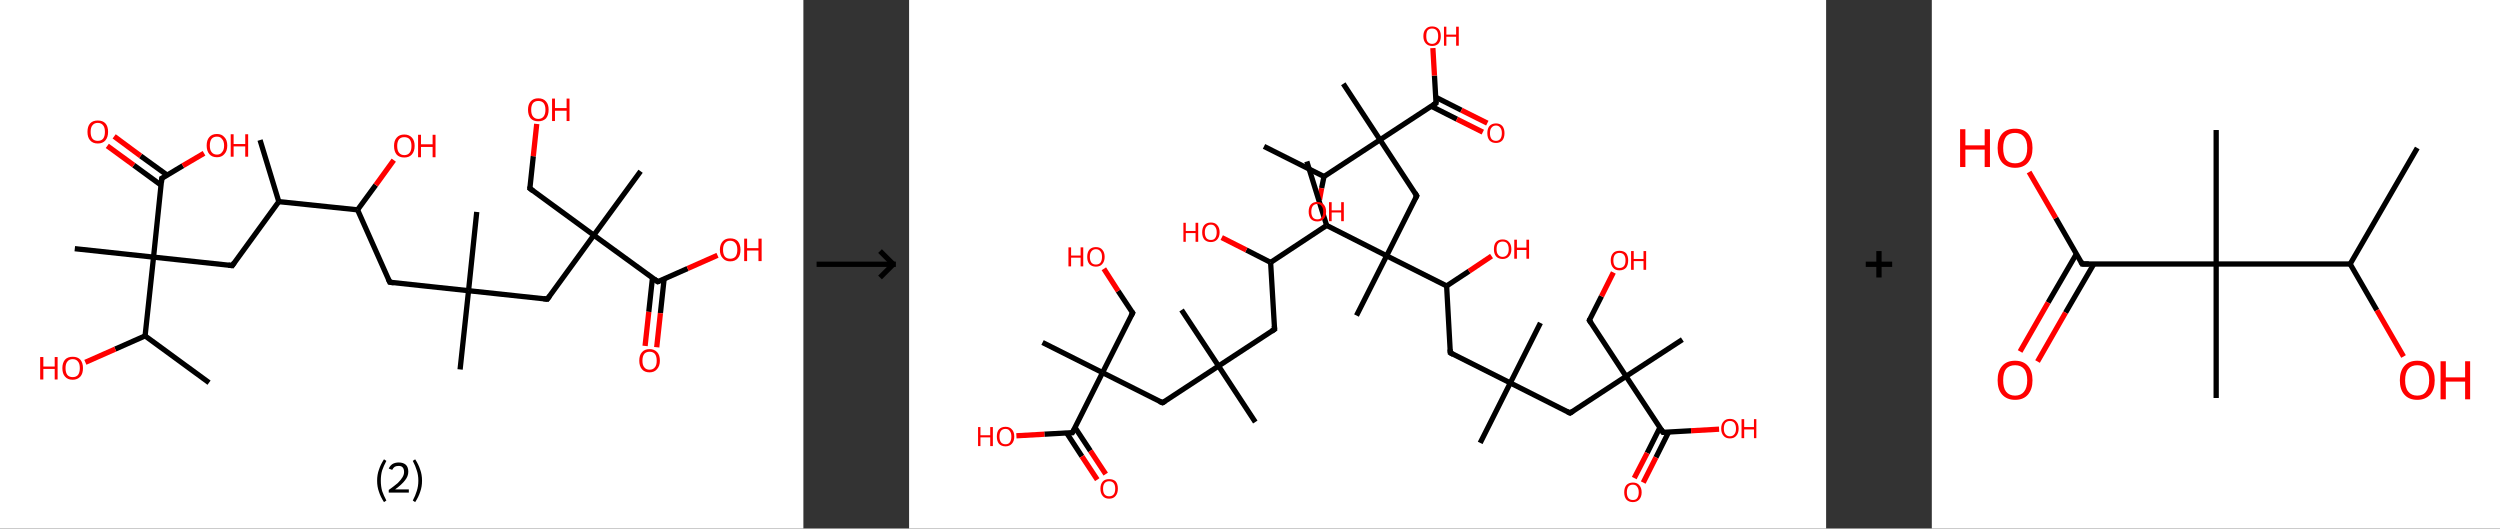 <?xml version='1.0' encoding='ASCII' standalone='yes'?>
<svg xmlns="http://www.w3.org/2000/svg" xmlns:xlink="http://www.w3.org/1999/xlink" version="1.1" width="946.0px" viewBox="0 0 946.0 200.0" height="200.0px">
  <rect x="0" y="0" width="946.0" height="200.0" fill="#333333" stroke="none"/>
  <g>
    <g transform="translate(0, 0) scale(1 1) "><!-- END OF HEADER -->
<rect style="opacity:1.0;fill:#FFFFFF;stroke:none" width="304.0" height="200.0" x="0.0" y="0.0"> </rect>
<path class="bond-0 atom-0 atom-1" d="M 98.4,53.0 L 105.5,76.3" style="fill:none;fill-rule:evenodd;stroke:#000000;stroke-width:2.0px;stroke-linecap:butt;stroke-linejoin:miter;stroke-opacity:1"/>
<path class="bond-1 atom-1 atom-2" d="M 105.5,76.3 L 87.9,100.5" style="fill:none;fill-rule:evenodd;stroke:#000000;stroke-width:2.0px;stroke-linecap:butt;stroke-linejoin:miter;stroke-opacity:1"/>
<path class="bond-2 atom-2 atom-3" d="M 87.9,100.5 L 58.1,97.3" style="fill:none;fill-rule:evenodd;stroke:#000000;stroke-width:2.0px;stroke-linecap:butt;stroke-linejoin:miter;stroke-opacity:1"/>
<path class="bond-3 atom-3 atom-4" d="M 58.1,97.3 L 28.3,94.1" style="fill:none;fill-rule:evenodd;stroke:#000000;stroke-width:2.0px;stroke-linecap:butt;stroke-linejoin:miter;stroke-opacity:1"/>
<path class="bond-4 atom-3 atom-5" d="M 58.1,97.3 L 61.2,67.5" style="fill:none;fill-rule:evenodd;stroke:#000000;stroke-width:2.0px;stroke-linecap:butt;stroke-linejoin:miter;stroke-opacity:1"/>
<path class="bond-5 atom-5 atom-6" d="M 63.3,66.3 L 53.2,59.0" style="fill:none;fill-rule:evenodd;stroke:#000000;stroke-width:2.0px;stroke-linecap:butt;stroke-linejoin:miter;stroke-opacity:1"/>
<path class="bond-5 atom-5 atom-6" d="M 53.2,59.0 L 43.2,51.6" style="fill:none;fill-rule:evenodd;stroke:#FF0000;stroke-width:2.0px;stroke-linecap:butt;stroke-linejoin:miter;stroke-opacity:1"/>
<path class="bond-5 atom-5 atom-6" d="M 61.0,70.1 L 50.6,62.5" style="fill:none;fill-rule:evenodd;stroke:#000000;stroke-width:2.0px;stroke-linecap:butt;stroke-linejoin:miter;stroke-opacity:1"/>
<path class="bond-5 atom-5 atom-6" d="M 50.6,62.5 L 40.6,55.2" style="fill:none;fill-rule:evenodd;stroke:#FF0000;stroke-width:2.0px;stroke-linecap:butt;stroke-linejoin:miter;stroke-opacity:1"/>
<path class="bond-6 atom-5 atom-7" d="M 61.2,67.5 L 69.2,62.7" style="fill:none;fill-rule:evenodd;stroke:#000000;stroke-width:2.0px;stroke-linecap:butt;stroke-linejoin:miter;stroke-opacity:1"/>
<path class="bond-6 atom-5 atom-7" d="M 69.2,62.7 L 77.2,58.0" style="fill:none;fill-rule:evenodd;stroke:#FF0000;stroke-width:2.0px;stroke-linecap:butt;stroke-linejoin:miter;stroke-opacity:1"/>
<path class="bond-7 atom-3 atom-8" d="M 58.1,97.3 L 54.9,127.1" style="fill:none;fill-rule:evenodd;stroke:#000000;stroke-width:2.0px;stroke-linecap:butt;stroke-linejoin:miter;stroke-opacity:1"/>
<path class="bond-8 atom-8 atom-9" d="M 54.9,127.1 L 79.1,144.8" style="fill:none;fill-rule:evenodd;stroke:#000000;stroke-width:2.0px;stroke-linecap:butt;stroke-linejoin:miter;stroke-opacity:1"/>
<path class="bond-9 atom-8 atom-10" d="M 54.9,127.1 L 43.6,132.1" style="fill:none;fill-rule:evenodd;stroke:#000000;stroke-width:2.0px;stroke-linecap:butt;stroke-linejoin:miter;stroke-opacity:1"/>
<path class="bond-9 atom-8 atom-10" d="M 43.6,132.1 L 32.3,137.1" style="fill:none;fill-rule:evenodd;stroke:#FF0000;stroke-width:2.0px;stroke-linecap:butt;stroke-linejoin:miter;stroke-opacity:1"/>
<path class="bond-10 atom-1 atom-11" d="M 105.5,76.3 L 135.3,79.4" style="fill:none;fill-rule:evenodd;stroke:#000000;stroke-width:2.0px;stroke-linecap:butt;stroke-linejoin:miter;stroke-opacity:1"/>
<path class="bond-11 atom-11 atom-12" d="M 135.3,79.4 L 142.2,70.0" style="fill:none;fill-rule:evenodd;stroke:#000000;stroke-width:2.0px;stroke-linecap:butt;stroke-linejoin:miter;stroke-opacity:1"/>
<path class="bond-11 atom-11 atom-12" d="M 142.2,70.0 L 149.0,60.6" style="fill:none;fill-rule:evenodd;stroke:#FF0000;stroke-width:2.0px;stroke-linecap:butt;stroke-linejoin:miter;stroke-opacity:1"/>
<path class="bond-12 atom-11 atom-13" d="M 135.3,79.4 L 147.5,106.8" style="fill:none;fill-rule:evenodd;stroke:#000000;stroke-width:2.0px;stroke-linecap:butt;stroke-linejoin:miter;stroke-opacity:1"/>
<path class="bond-13 atom-13 atom-14" d="M 147.5,106.8 L 177.3,110.0" style="fill:none;fill-rule:evenodd;stroke:#000000;stroke-width:2.0px;stroke-linecap:butt;stroke-linejoin:miter;stroke-opacity:1"/>
<path class="bond-14 atom-14 atom-15" d="M 177.3,110.0 L 174.1,139.8" style="fill:none;fill-rule:evenodd;stroke:#000000;stroke-width:2.0px;stroke-linecap:butt;stroke-linejoin:miter;stroke-opacity:1"/>
<path class="bond-15 atom-14 atom-16" d="M 177.3,110.0 L 180.4,80.2" style="fill:none;fill-rule:evenodd;stroke:#000000;stroke-width:2.0px;stroke-linecap:butt;stroke-linejoin:miter;stroke-opacity:1"/>
<path class="bond-16 atom-14 atom-17" d="M 177.3,110.0 L 207.1,113.2" style="fill:none;fill-rule:evenodd;stroke:#000000;stroke-width:2.0px;stroke-linecap:butt;stroke-linejoin:miter;stroke-opacity:1"/>
<path class="bond-17 atom-17 atom-18" d="M 207.1,113.2 L 224.7,89.0" style="fill:none;fill-rule:evenodd;stroke:#000000;stroke-width:2.0px;stroke-linecap:butt;stroke-linejoin:miter;stroke-opacity:1"/>
<path class="bond-18 atom-18 atom-19" d="M 224.7,89.0 L 242.4,64.8" style="fill:none;fill-rule:evenodd;stroke:#000000;stroke-width:2.0px;stroke-linecap:butt;stroke-linejoin:miter;stroke-opacity:1"/>
<path class="bond-19 atom-18 atom-20" d="M 224.7,89.0 L 200.5,71.3" style="fill:none;fill-rule:evenodd;stroke:#000000;stroke-width:2.0px;stroke-linecap:butt;stroke-linejoin:miter;stroke-opacity:1"/>
<path class="bond-20 atom-20 atom-21" d="M 200.5,71.3 L 201.8,59.1" style="fill:none;fill-rule:evenodd;stroke:#000000;stroke-width:2.0px;stroke-linecap:butt;stroke-linejoin:miter;stroke-opacity:1"/>
<path class="bond-20 atom-20 atom-21" d="M 201.8,59.1 L 203.1,46.9" style="fill:none;fill-rule:evenodd;stroke:#FF0000;stroke-width:2.0px;stroke-linecap:butt;stroke-linejoin:miter;stroke-opacity:1"/>
<path class="bond-21 atom-18 atom-22" d="M 224.7,89.0 L 248.9,106.6" style="fill:none;fill-rule:evenodd;stroke:#000000;stroke-width:2.0px;stroke-linecap:butt;stroke-linejoin:miter;stroke-opacity:1"/>
<path class="bond-22 atom-22 atom-23" d="M 246.9,105.1 L 245.5,118.0" style="fill:none;fill-rule:evenodd;stroke:#000000;stroke-width:2.0px;stroke-linecap:butt;stroke-linejoin:miter;stroke-opacity:1"/>
<path class="bond-22 atom-22 atom-23" d="M 245.5,118.0 L 244.1,130.9" style="fill:none;fill-rule:evenodd;stroke:#FF0000;stroke-width:2.0px;stroke-linecap:butt;stroke-linejoin:miter;stroke-opacity:1"/>
<path class="bond-22 atom-22 atom-23" d="M 251.3,105.6 L 249.9,118.5" style="fill:none;fill-rule:evenodd;stroke:#000000;stroke-width:2.0px;stroke-linecap:butt;stroke-linejoin:miter;stroke-opacity:1"/>
<path class="bond-22 atom-22 atom-23" d="M 249.9,118.5 L 248.5,131.4" style="fill:none;fill-rule:evenodd;stroke:#FF0000;stroke-width:2.0px;stroke-linecap:butt;stroke-linejoin:miter;stroke-opacity:1"/>
<path class="bond-23 atom-22 atom-24" d="M 248.9,106.6 L 260.2,101.6" style="fill:none;fill-rule:evenodd;stroke:#000000;stroke-width:2.0px;stroke-linecap:butt;stroke-linejoin:miter;stroke-opacity:1"/>
<path class="bond-23 atom-22 atom-24" d="M 260.2,101.6 L 271.5,96.6" style="fill:none;fill-rule:evenodd;stroke:#FF0000;stroke-width:2.0px;stroke-linecap:butt;stroke-linejoin:miter;stroke-opacity:1"/>
<path d="M 88.7,99.3 L 87.9,100.5 L 86.4,100.3" style="fill:none;stroke:#000000;stroke-width:2.0px;stroke-linecap:butt;stroke-linejoin:miter;stroke-opacity:1;"/>
<path d="M 61.1,69.0 L 61.2,67.5 L 61.6,67.3" style="fill:none;stroke:#000000;stroke-width:2.0px;stroke-linecap:butt;stroke-linejoin:miter;stroke-opacity:1;"/>
<path d="M 146.9,105.5 L 147.5,106.8 L 149.0,107.0" style="fill:none;stroke:#000000;stroke-width:2.0px;stroke-linecap:butt;stroke-linejoin:miter;stroke-opacity:1;"/>
<path d="M 205.6,113.0 L 207.1,113.2 L 208.0,112.0" style="fill:none;stroke:#000000;stroke-width:2.0px;stroke-linecap:butt;stroke-linejoin:miter;stroke-opacity:1;"/>
<path d="M 201.7,72.2 L 200.5,71.3 L 200.6,70.7" style="fill:none;stroke:#000000;stroke-width:2.0px;stroke-linecap:butt;stroke-linejoin:miter;stroke-opacity:1;"/>
<path d="M 247.7,105.7 L 248.9,106.6 L 249.5,106.4" style="fill:none;stroke:#000000;stroke-width:2.0px;stroke-linecap:butt;stroke-linejoin:miter;stroke-opacity:1;"/>
<path class="atom-6" d="M 33.1 49.9 Q 33.1 47.8, 34.1 46.7 Q 35.1 45.6, 37.0 45.6 Q 38.9 45.6, 39.9 46.7 Q 40.9 47.8, 40.9 49.9 Q 40.9 51.9, 39.9 53.1 Q 38.9 54.3, 37.0 54.3 Q 35.1 54.3, 34.1 53.1 Q 33.1 52.0, 33.1 49.9 M 37.0 53.3 Q 38.3 53.3, 39.0 52.5 Q 39.7 51.6, 39.7 49.9 Q 39.7 48.2, 39.0 47.4 Q 38.3 46.5, 37.0 46.5 Q 35.7 46.5, 35.0 47.4 Q 34.3 48.2, 34.3 49.9 Q 34.3 51.6, 35.0 52.5 Q 35.7 53.3, 37.0 53.3 " fill="#FF0000"/>
<path class="atom-7" d="M 78.2 55.1 Q 78.2 53.0, 79.2 51.9 Q 80.2 50.7, 82.1 50.7 Q 83.9 50.7, 84.9 51.9 Q 86.0 53.0, 86.0 55.1 Q 86.0 57.1, 84.9 58.3 Q 83.9 59.5, 82.1 59.5 Q 80.2 59.5, 79.2 58.3 Q 78.2 57.1, 78.2 55.1 M 82.1 58.5 Q 83.4 58.5, 84.0 57.6 Q 84.8 56.8, 84.8 55.1 Q 84.8 53.4, 84.0 52.6 Q 83.4 51.7, 82.1 51.7 Q 80.8 51.7, 80.1 52.5 Q 79.4 53.4, 79.4 55.1 Q 79.4 56.8, 80.1 57.6 Q 80.8 58.5, 82.1 58.5 " fill="#FF0000"/>
<path class="atom-7" d="M 87.3 50.8 L 88.4 50.8 L 88.4 54.5 L 92.8 54.5 L 92.8 50.8 L 93.9 50.8 L 93.9 59.3 L 92.8 59.3 L 92.8 55.4 L 88.4 55.4 L 88.4 59.3 L 87.3 59.3 L 87.3 50.8 " fill="#FF0000"/>
<path class="atom-10" d="M 15.2 135.1 L 16.4 135.1 L 16.4 138.7 L 20.7 138.7 L 20.7 135.1 L 21.8 135.1 L 21.8 143.6 L 20.7 143.6 L 20.7 139.6 L 16.4 139.6 L 16.4 143.6 L 15.2 143.6 L 15.2 135.1 " fill="#FF0000"/>
<path class="atom-10" d="M 23.6 139.3 Q 23.6 137.3, 24.6 136.1 Q 25.6 135.0, 27.5 135.0 Q 29.4 135.0, 30.4 136.1 Q 31.4 137.3, 31.4 139.3 Q 31.4 141.4, 30.4 142.5 Q 29.3 143.7, 27.5 143.7 Q 25.6 143.7, 24.6 142.5 Q 23.6 141.4, 23.6 139.3 M 27.5 142.7 Q 28.8 142.7, 29.5 141.9 Q 30.2 141.0, 30.2 139.3 Q 30.2 137.6, 29.5 136.8 Q 28.8 135.9, 27.5 135.9 Q 26.2 135.9, 25.5 136.8 Q 24.8 137.6, 24.8 139.3 Q 24.8 141.0, 25.5 141.9 Q 26.2 142.7, 27.5 142.7 " fill="#FF0000"/>
<path class="atom-12" d="M 149.1 55.2 Q 149.1 53.2, 150.1 52.1 Q 151.1 50.9, 153.0 50.9 Q 154.8 50.9, 155.9 52.1 Q 156.9 53.2, 156.9 55.2 Q 156.9 57.3, 155.8 58.5 Q 154.8 59.6, 153.0 59.6 Q 151.1 59.6, 150.1 58.5 Q 149.1 57.3, 149.1 55.2 M 153.0 58.7 Q 154.3 58.7, 155.0 57.8 Q 155.7 57.0, 155.7 55.2 Q 155.7 53.6, 155.0 52.7 Q 154.3 51.9, 153.0 51.9 Q 151.7 51.9, 151.0 52.7 Q 150.3 53.6, 150.3 55.2 Q 150.3 57.0, 151.0 57.8 Q 151.7 58.7, 153.0 58.7 " fill="#FF0000"/>
<path class="atom-12" d="M 158.2 51.0 L 159.3 51.0 L 159.3 54.6 L 163.7 54.6 L 163.7 51.0 L 164.8 51.0 L 164.8 59.5 L 163.7 59.5 L 163.7 55.6 L 159.3 55.6 L 159.3 59.5 L 158.2 59.5 L 158.2 51.0 " fill="#FF0000"/>
<path class="atom-21" d="M 199.8 41.5 Q 199.8 39.5, 200.8 38.4 Q 201.8 37.2, 203.7 37.2 Q 205.6 37.2, 206.6 38.4 Q 207.6 39.5, 207.6 41.5 Q 207.6 43.6, 206.6 44.8 Q 205.5 45.9, 203.7 45.9 Q 201.8 45.9, 200.8 44.8 Q 199.8 43.6, 199.8 41.5 M 203.7 45.0 Q 205.0 45.0, 205.7 44.1 Q 206.4 43.2, 206.4 41.5 Q 206.4 39.9, 205.7 39.0 Q 205.0 38.2, 203.7 38.2 Q 202.4 38.2, 201.7 39.0 Q 201.0 39.9, 201.0 41.5 Q 201.0 43.3, 201.7 44.1 Q 202.4 45.0, 203.7 45.0 " fill="#FF0000"/>
<path class="atom-21" d="M 208.9 37.3 L 210.0 37.3 L 210.0 40.9 L 214.4 40.9 L 214.4 37.3 L 215.5 37.3 L 215.5 45.8 L 214.4 45.8 L 214.4 41.9 L 210.0 41.9 L 210.0 45.8 L 208.9 45.8 L 208.9 37.3 " fill="#FF0000"/>
<path class="atom-23" d="M 241.9 136.5 Q 241.9 134.4, 242.9 133.3 Q 243.9 132.1, 245.8 132.1 Q 247.6 132.1, 248.7 133.3 Q 249.7 134.4, 249.7 136.5 Q 249.7 138.5, 248.6 139.7 Q 247.6 140.9, 245.8 140.9 Q 243.9 140.9, 242.9 139.7 Q 241.9 138.5, 241.9 136.5 M 245.8 139.9 Q 247.1 139.9, 247.8 139.0 Q 248.5 138.2, 248.5 136.5 Q 248.5 134.8, 247.8 133.9 Q 247.1 133.1, 245.8 133.1 Q 244.5 133.1, 243.8 133.9 Q 243.1 134.8, 243.1 136.5 Q 243.1 138.2, 243.8 139.0 Q 244.5 139.9, 245.8 139.9 " fill="#FF0000"/>
<path class="atom-24" d="M 272.4 94.5 Q 272.4 92.5, 273.5 91.3 Q 274.5 90.2, 276.3 90.2 Q 278.2 90.2, 279.2 91.3 Q 280.2 92.5, 280.2 94.5 Q 280.2 96.6, 279.2 97.7 Q 278.2 98.9, 276.3 98.9 Q 274.5 98.9, 273.5 97.7 Q 272.4 96.6, 272.4 94.5 M 276.3 97.9 Q 277.6 97.9, 278.3 97.1 Q 279.0 96.2, 279.0 94.5 Q 279.0 92.8, 278.3 92.0 Q 277.6 91.1, 276.3 91.1 Q 275.0 91.1, 274.3 92.0 Q 273.6 92.8, 273.6 94.5 Q 273.6 96.2, 274.3 97.1 Q 275.0 97.9, 276.3 97.9 " fill="#FF0000"/>
<path class="atom-24" d="M 281.6 90.3 L 282.7 90.3 L 282.7 93.9 L 287.0 93.9 L 287.0 90.3 L 288.2 90.3 L 288.2 98.8 L 287.0 98.8 L 287.0 94.8 L 282.7 94.8 L 282.7 98.8 L 281.6 98.8 L 281.6 90.3 " fill="#FF0000"/>
<path class="legend" d="M 142.7 181.9 Q 142.7 179.6, 143.4 177.7 Q 144.0 175.8, 145.3 173.8 L 146.2 174.4 Q 145.2 176.3, 144.6 178.0 Q 144.1 179.7, 144.1 181.9 Q 144.1 184.0, 144.6 185.8 Q 145.2 187.5, 146.2 189.4 L 145.3 190.0 Q 144.0 188.0, 143.4 186.1 Q 142.7 184.2, 142.7 181.9 " fill="#000000"/>
<path class="legend" d="M 147.1 177.3 Q 147.6 176.2, 148.5 175.6 Q 149.5 175.0, 150.9 175.0 Q 152.6 175.0, 153.6 175.9 Q 154.5 176.8, 154.5 178.5 Q 154.5 180.2, 153.3 181.7 Q 152.1 183.3, 149.5 185.2 L 154.7 185.2 L 154.7 186.4 L 147.1 186.4 L 147.1 185.4 Q 149.2 183.9, 150.5 182.8 Q 151.7 181.6, 152.3 180.6 Q 152.9 179.6, 152.9 178.6 Q 152.9 177.5, 152.4 176.9 Q 151.9 176.3, 150.9 176.3 Q 150.0 176.3, 149.4 176.6 Q 148.8 177.0, 148.4 177.8 L 147.1 177.3 " fill="#000000"/>
<path class="legend" d="M 159.7 181.9 Q 159.7 184.2, 159.0 186.1 Q 158.4 188.0, 157.1 190.0 L 156.2 189.4 Q 157.2 187.5, 157.7 185.8 Q 158.3 184.0, 158.3 181.9 Q 158.3 179.7, 157.7 178.0 Q 157.2 176.3, 156.2 174.4 L 157.1 173.8 Q 158.4 175.8, 159.0 177.7 Q 159.7 179.6, 159.7 181.9 " fill="#000000"/>
</g>
    <g transform="translate(304.0, 0) scale(1 1) "><line x1="5" y1="100" x2="35" y2="100" style="stroke:rgb(0,0,0);stroke-width:2"/>
  <line x1="34" y1="100" x2="29" y2="95" style="stroke:rgb(0,0,0);stroke-width:2"/>
  <line x1="34" y1="100" x2="29" y2="105" style="stroke:rgb(0,0,0);stroke-width:2"/>
</g>
    <g transform="translate(344.0, 0) scale(1 1) "><!-- END OF HEADER -->
<rect style="opacity:1.0;fill:#FFFFFF;stroke:none" width="347.0" height="200.0" x="0.0" y="0.0"> </rect>
<path class="bond-0 atom-0 atom-1" d="M 134.3,55.4 L 157.0,66.8" style="fill:none;fill-rule:evenodd;stroke:#000000;stroke-width:2.0px;stroke-linecap:butt;stroke-linejoin:miter;stroke-opacity:1"/>
<path class="bond-1 atom-1 atom-2" d="M 157.0,66.8 L 156.1,71.2" style="fill:none;fill-rule:evenodd;stroke:#000000;stroke-width:2.0px;stroke-linecap:butt;stroke-linejoin:miter;stroke-opacity:1"/>
<path class="bond-1 atom-1 atom-2" d="M 156.1,71.2 L 155.3,75.6" style="fill:none;fill-rule:evenodd;stroke:#FF0000;stroke-width:2.0px;stroke-linecap:butt;stroke-linejoin:miter;stroke-opacity:1"/>
<path class="bond-2 atom-1 atom-3" d="M 157.0,66.8 L 178.2,52.9" style="fill:none;fill-rule:evenodd;stroke:#000000;stroke-width:2.0px;stroke-linecap:butt;stroke-linejoin:miter;stroke-opacity:1"/>
<path class="bond-3 atom-3 atom-4" d="M 178.2,52.9 L 164.3,31.7" style="fill:none;fill-rule:evenodd;stroke:#000000;stroke-width:2.0px;stroke-linecap:butt;stroke-linejoin:miter;stroke-opacity:1"/>
<path class="bond-4 atom-3 atom-5" d="M 178.2,52.9 L 192.1,74.1" style="fill:none;fill-rule:evenodd;stroke:#000000;stroke-width:2.0px;stroke-linecap:butt;stroke-linejoin:miter;stroke-opacity:1"/>
<path class="bond-5 atom-5 atom-6" d="M 192.1,74.1 L 180.7,96.8" style="fill:none;fill-rule:evenodd;stroke:#000000;stroke-width:2.0px;stroke-linecap:butt;stroke-linejoin:miter;stroke-opacity:1"/>
<path class="bond-6 atom-6 atom-7" d="M 180.7,96.8 L 169.3,119.4" style="fill:none;fill-rule:evenodd;stroke:#000000;stroke-width:2.0px;stroke-linecap:butt;stroke-linejoin:miter;stroke-opacity:1"/>
<path class="bond-7 atom-6 atom-8" d="M 180.7,96.8 L 203.4,108.2" style="fill:none;fill-rule:evenodd;stroke:#000000;stroke-width:2.0px;stroke-linecap:butt;stroke-linejoin:miter;stroke-opacity:1"/>
<path class="bond-8 atom-8 atom-9" d="M 203.4,108.2 L 211.9,102.6" style="fill:none;fill-rule:evenodd;stroke:#000000;stroke-width:2.0px;stroke-linecap:butt;stroke-linejoin:miter;stroke-opacity:1"/>
<path class="bond-8 atom-8 atom-9" d="M 211.9,102.6 L 220.4,96.9" style="fill:none;fill-rule:evenodd;stroke:#FF0000;stroke-width:2.0px;stroke-linecap:butt;stroke-linejoin:miter;stroke-opacity:1"/>
<path class="bond-9 atom-8 atom-10" d="M 203.4,108.2 L 204.8,133.5" style="fill:none;fill-rule:evenodd;stroke:#000000;stroke-width:2.0px;stroke-linecap:butt;stroke-linejoin:miter;stroke-opacity:1"/>
<path class="bond-10 atom-10 atom-11" d="M 204.8,133.5 L 227.5,144.9" style="fill:none;fill-rule:evenodd;stroke:#000000;stroke-width:2.0px;stroke-linecap:butt;stroke-linejoin:miter;stroke-opacity:1"/>
<path class="bond-11 atom-11 atom-12" d="M 227.5,144.9 L 216.1,167.6" style="fill:none;fill-rule:evenodd;stroke:#000000;stroke-width:2.0px;stroke-linecap:butt;stroke-linejoin:miter;stroke-opacity:1"/>
<path class="bond-12 atom-11 atom-13" d="M 227.5,144.9 L 238.9,122.2" style="fill:none;fill-rule:evenodd;stroke:#000000;stroke-width:2.0px;stroke-linecap:butt;stroke-linejoin:miter;stroke-opacity:1"/>
<path class="bond-13 atom-11 atom-14" d="M 227.5,144.9 L 250.1,156.3" style="fill:none;fill-rule:evenodd;stroke:#000000;stroke-width:2.0px;stroke-linecap:butt;stroke-linejoin:miter;stroke-opacity:1"/>
<path class="bond-14 atom-14 atom-15" d="M 250.1,156.3 L 271.3,142.4" style="fill:none;fill-rule:evenodd;stroke:#000000;stroke-width:2.0px;stroke-linecap:butt;stroke-linejoin:miter;stroke-opacity:1"/>
<path class="bond-15 atom-15 atom-16" d="M 271.3,142.4 L 292.6,128.5" style="fill:none;fill-rule:evenodd;stroke:#000000;stroke-width:2.0px;stroke-linecap:butt;stroke-linejoin:miter;stroke-opacity:1"/>
<path class="bond-16 atom-15 atom-17" d="M 271.3,142.4 L 257.4,121.2" style="fill:none;fill-rule:evenodd;stroke:#000000;stroke-width:2.0px;stroke-linecap:butt;stroke-linejoin:miter;stroke-opacity:1"/>
<path class="bond-17 atom-17 atom-18" d="M 257.4,121.2 L 262.0,112.1" style="fill:none;fill-rule:evenodd;stroke:#000000;stroke-width:2.0px;stroke-linecap:butt;stroke-linejoin:miter;stroke-opacity:1"/>
<path class="bond-17 atom-17 atom-18" d="M 262.0,112.1 L 266.5,103.1" style="fill:none;fill-rule:evenodd;stroke:#FF0000;stroke-width:2.0px;stroke-linecap:butt;stroke-linejoin:miter;stroke-opacity:1"/>
<path class="bond-18 atom-15 atom-19" d="M 271.3,142.4 L 285.3,163.6" style="fill:none;fill-rule:evenodd;stroke:#000000;stroke-width:2.0px;stroke-linecap:butt;stroke-linejoin:miter;stroke-opacity:1"/>
<path class="bond-19 atom-19 atom-20" d="M 284.1,161.8 L 279.3,171.4" style="fill:none;fill-rule:evenodd;stroke:#000000;stroke-width:2.0px;stroke-linecap:butt;stroke-linejoin:miter;stroke-opacity:1"/>
<path class="bond-19 atom-19 atom-20" d="M 279.3,171.4 L 274.4,180.9" style="fill:none;fill-rule:evenodd;stroke:#FF0000;stroke-width:2.0px;stroke-linecap:butt;stroke-linejoin:miter;stroke-opacity:1"/>
<path class="bond-19 atom-19 atom-20" d="M 287.4,163.5 L 282.6,173.1" style="fill:none;fill-rule:evenodd;stroke:#000000;stroke-width:2.0px;stroke-linecap:butt;stroke-linejoin:miter;stroke-opacity:1"/>
<path class="bond-19 atom-19 atom-20" d="M 282.6,173.1 L 277.8,182.6" style="fill:none;fill-rule:evenodd;stroke:#FF0000;stroke-width:2.0px;stroke-linecap:butt;stroke-linejoin:miter;stroke-opacity:1"/>
<path class="bond-20 atom-19 atom-21" d="M 285.3,163.6 L 295.9,163.0" style="fill:none;fill-rule:evenodd;stroke:#000000;stroke-width:2.0px;stroke-linecap:butt;stroke-linejoin:miter;stroke-opacity:1"/>
<path class="bond-20 atom-19 atom-21" d="M 295.9,163.0 L 306.5,162.4" style="fill:none;fill-rule:evenodd;stroke:#FF0000;stroke-width:2.0px;stroke-linecap:butt;stroke-linejoin:miter;stroke-opacity:1"/>
<path class="bond-21 atom-6 atom-22" d="M 180.7,96.8 L 158.0,85.3" style="fill:none;fill-rule:evenodd;stroke:#000000;stroke-width:2.0px;stroke-linecap:butt;stroke-linejoin:miter;stroke-opacity:1"/>
<path class="bond-22 atom-22 atom-23" d="M 158.0,85.3 L 150.5,61.1" style="fill:none;fill-rule:evenodd;stroke:#000000;stroke-width:2.0px;stroke-linecap:butt;stroke-linejoin:miter;stroke-opacity:1"/>
<path class="bond-23 atom-22 atom-24" d="M 158.0,85.3 L 136.8,99.3" style="fill:none;fill-rule:evenodd;stroke:#000000;stroke-width:2.0px;stroke-linecap:butt;stroke-linejoin:miter;stroke-opacity:1"/>
<path class="bond-24 atom-24 atom-25" d="M 136.8,99.3 L 127.6,94.6" style="fill:none;fill-rule:evenodd;stroke:#000000;stroke-width:2.0px;stroke-linecap:butt;stroke-linejoin:miter;stroke-opacity:1"/>
<path class="bond-24 atom-24 atom-25" d="M 127.6,94.6 L 118.3,89.9" style="fill:none;fill-rule:evenodd;stroke:#FF0000;stroke-width:2.0px;stroke-linecap:butt;stroke-linejoin:miter;stroke-opacity:1"/>
<path class="bond-25 atom-24 atom-26" d="M 136.8,99.3 L 138.3,124.6" style="fill:none;fill-rule:evenodd;stroke:#000000;stroke-width:2.0px;stroke-linecap:butt;stroke-linejoin:miter;stroke-opacity:1"/>
<path class="bond-26 atom-26 atom-27" d="M 138.3,124.6 L 117.1,138.5" style="fill:none;fill-rule:evenodd;stroke:#000000;stroke-width:2.0px;stroke-linecap:butt;stroke-linejoin:miter;stroke-opacity:1"/>
<path class="bond-27 atom-27 atom-28" d="M 117.1,138.5 L 131.0,159.7" style="fill:none;fill-rule:evenodd;stroke:#000000;stroke-width:2.0px;stroke-linecap:butt;stroke-linejoin:miter;stroke-opacity:1"/>
<path class="bond-28 atom-27 atom-29" d="M 117.1,138.5 L 103.1,117.3" style="fill:none;fill-rule:evenodd;stroke:#000000;stroke-width:2.0px;stroke-linecap:butt;stroke-linejoin:miter;stroke-opacity:1"/>
<path class="bond-29 atom-27 atom-30" d="M 117.1,138.5 L 95.9,152.4" style="fill:none;fill-rule:evenodd;stroke:#000000;stroke-width:2.0px;stroke-linecap:butt;stroke-linejoin:miter;stroke-opacity:1"/>
<path class="bond-30 atom-30 atom-31" d="M 95.9,152.4 L 73.2,141.0" style="fill:none;fill-rule:evenodd;stroke:#000000;stroke-width:2.0px;stroke-linecap:butt;stroke-linejoin:miter;stroke-opacity:1"/>
<path class="bond-31 atom-31 atom-32" d="M 73.2,141.0 L 50.5,129.6" style="fill:none;fill-rule:evenodd;stroke:#000000;stroke-width:2.0px;stroke-linecap:butt;stroke-linejoin:miter;stroke-opacity:1"/>
<path class="bond-32 atom-31 atom-33" d="M 73.2,141.0 L 84.6,118.4" style="fill:none;fill-rule:evenodd;stroke:#000000;stroke-width:2.0px;stroke-linecap:butt;stroke-linejoin:miter;stroke-opacity:1"/>
<path class="bond-33 atom-33 atom-34" d="M 84.6,118.4 L 79.1,110.1" style="fill:none;fill-rule:evenodd;stroke:#000000;stroke-width:2.0px;stroke-linecap:butt;stroke-linejoin:miter;stroke-opacity:1"/>
<path class="bond-33 atom-33 atom-34" d="M 79.1,110.1 L 73.7,101.7" style="fill:none;fill-rule:evenodd;stroke:#FF0000;stroke-width:2.0px;stroke-linecap:butt;stroke-linejoin:miter;stroke-opacity:1"/>
<path class="bond-34 atom-31 atom-35" d="M 73.2,141.0 L 61.8,163.7" style="fill:none;fill-rule:evenodd;stroke:#000000;stroke-width:2.0px;stroke-linecap:butt;stroke-linejoin:miter;stroke-opacity:1"/>
<path class="bond-35 atom-35 atom-36" d="M 59.6,163.8 L 65.4,172.7" style="fill:none;fill-rule:evenodd;stroke:#000000;stroke-width:2.0px;stroke-linecap:butt;stroke-linejoin:miter;stroke-opacity:1"/>
<path class="bond-35 atom-35 atom-36" d="M 65.4,172.7 L 71.2,181.5" style="fill:none;fill-rule:evenodd;stroke:#FF0000;stroke-width:2.0px;stroke-linecap:butt;stroke-linejoin:miter;stroke-opacity:1"/>
<path class="bond-35 atom-35 atom-36" d="M 62.8,161.8 L 68.6,170.6" style="fill:none;fill-rule:evenodd;stroke:#000000;stroke-width:2.0px;stroke-linecap:butt;stroke-linejoin:miter;stroke-opacity:1"/>
<path class="bond-35 atom-35 atom-36" d="M 68.6,170.6 L 74.4,179.4" style="fill:none;fill-rule:evenodd;stroke:#FF0000;stroke-width:2.0px;stroke-linecap:butt;stroke-linejoin:miter;stroke-opacity:1"/>
<path class="bond-36 atom-35 atom-37" d="M 61.8,163.7 L 51.2,164.3" style="fill:none;fill-rule:evenodd;stroke:#000000;stroke-width:2.0px;stroke-linecap:butt;stroke-linejoin:miter;stroke-opacity:1"/>
<path class="bond-36 atom-35 atom-37" d="M 51.2,164.3 L 40.6,164.9" style="fill:none;fill-rule:evenodd;stroke:#FF0000;stroke-width:2.0px;stroke-linecap:butt;stroke-linejoin:miter;stroke-opacity:1"/>
<path class="bond-37 atom-3 atom-38" d="M 178.2,52.9 L 199.4,39.0" style="fill:none;fill-rule:evenodd;stroke:#000000;stroke-width:2.0px;stroke-linecap:butt;stroke-linejoin:miter;stroke-opacity:1"/>
<path class="bond-38 atom-38 atom-39" d="M 197.6,40.2 L 207.3,45.1" style="fill:none;fill-rule:evenodd;stroke:#000000;stroke-width:2.0px;stroke-linecap:butt;stroke-linejoin:miter;stroke-opacity:1"/>
<path class="bond-38 atom-38 atom-39" d="M 207.3,45.1 L 217.1,50.0" style="fill:none;fill-rule:evenodd;stroke:#FF0000;stroke-width:2.0px;stroke-linecap:butt;stroke-linejoin:miter;stroke-opacity:1"/>
<path class="bond-38 atom-38 atom-39" d="M 199.3,36.8 L 209.0,41.7" style="fill:none;fill-rule:evenodd;stroke:#000000;stroke-width:2.0px;stroke-linecap:butt;stroke-linejoin:miter;stroke-opacity:1"/>
<path class="bond-38 atom-38 atom-39" d="M 209.0,41.7 L 218.8,46.6" style="fill:none;fill-rule:evenodd;stroke:#FF0000;stroke-width:2.0px;stroke-linecap:butt;stroke-linejoin:miter;stroke-opacity:1"/>
<path class="bond-39 atom-38 atom-40" d="M 199.4,39.0 L 198.8,28.6" style="fill:none;fill-rule:evenodd;stroke:#000000;stroke-width:2.0px;stroke-linecap:butt;stroke-linejoin:miter;stroke-opacity:1"/>
<path class="bond-39 atom-38 atom-40" d="M 198.8,28.6 L 198.2,18.2" style="fill:none;fill-rule:evenodd;stroke:#FF0000;stroke-width:2.0px;stroke-linecap:butt;stroke-linejoin:miter;stroke-opacity:1"/>
<path d="M 191.4,73.0 L 192.1,74.1 L 191.5,75.2" style="fill:none;stroke:#000000;stroke-width:2.0px;stroke-linecap:butt;stroke-linejoin:miter;stroke-opacity:1;"/>
<path d="M 204.7,132.2 L 204.8,133.5 L 205.9,134.1" style="fill:none;stroke:#000000;stroke-width:2.0px;stroke-linecap:butt;stroke-linejoin:miter;stroke-opacity:1;"/>
<path d="M 249.0,155.7 L 250.1,156.3 L 251.2,155.6" style="fill:none;stroke:#000000;stroke-width:2.0px;stroke-linecap:butt;stroke-linejoin:miter;stroke-opacity:1;"/>
<path d="M 258.1,122.2 L 257.4,121.2 L 257.6,120.7" style="fill:none;stroke:#000000;stroke-width:2.0px;stroke-linecap:butt;stroke-linejoin:miter;stroke-opacity:1;"/>
<path d="M 284.6,162.5 L 285.3,163.6 L 285.8,163.6" style="fill:none;stroke:#000000;stroke-width:2.0px;stroke-linecap:butt;stroke-linejoin:miter;stroke-opacity:1;"/>
<path d="M 138.2,123.3 L 138.3,124.6 L 137.2,125.3" style="fill:none;stroke:#000000;stroke-width:2.0px;stroke-linecap:butt;stroke-linejoin:miter;stroke-opacity:1;"/>
<path d="M 96.9,151.8 L 95.9,152.4 L 94.7,151.9" style="fill:none;stroke:#000000;stroke-width:2.0px;stroke-linecap:butt;stroke-linejoin:miter;stroke-opacity:1;"/>
<path d="M 84.0,119.5 L 84.6,118.4 L 84.3,118.0" style="fill:none;stroke:#000000;stroke-width:2.0px;stroke-linecap:butt;stroke-linejoin:miter;stroke-opacity:1;"/>
<path d="M 62.4,162.6 L 61.8,163.7 L 61.3,163.7" style="fill:none;stroke:#000000;stroke-width:2.0px;stroke-linecap:butt;stroke-linejoin:miter;stroke-opacity:1;"/>
<path d="M 198.3,39.7 L 199.4,39.0 L 199.4,38.4" style="fill:none;stroke:#000000;stroke-width:2.0px;stroke-linecap:butt;stroke-linejoin:miter;stroke-opacity:1;"/>
<path class="atom-2" d="M 151.2 80.1 Q 151.2 78.4, 152.0 77.4 Q 152.9 76.4, 154.5 76.4 Q 156.1 76.4, 156.9 77.4 Q 157.8 78.4, 157.8 80.1 Q 157.8 81.8, 156.9 82.8 Q 156.0 83.8, 154.5 83.8 Q 152.9 83.8, 152.0 82.8 Q 151.2 81.8, 151.2 80.1 M 154.5 83.0 Q 155.6 83.0, 156.1 82.3 Q 156.7 81.5, 156.7 80.1 Q 156.7 78.7, 156.1 78.0 Q 155.6 77.2, 154.5 77.2 Q 153.4 77.2, 152.8 77.9 Q 152.2 78.7, 152.2 80.1 Q 152.2 81.5, 152.8 82.3 Q 153.4 83.0, 154.5 83.0 " fill="#FF0000"/>
<path class="atom-2" d="M 158.9 76.5 L 159.9 76.5 L 159.9 79.6 L 163.5 79.6 L 163.5 76.5 L 164.5 76.5 L 164.5 83.7 L 163.5 83.7 L 163.5 80.4 L 159.9 80.4 L 159.9 83.7 L 158.9 83.7 L 158.9 76.5 " fill="#FF0000"/>
<path class="atom-9" d="M 221.3 94.3 Q 221.3 92.5, 222.1 91.6 Q 223.0 90.6, 224.6 90.6 Q 226.2 90.6, 227.0 91.6 Q 227.9 92.5, 227.9 94.3 Q 227.9 96.0, 227.0 97.0 Q 226.1 98.0, 224.6 98.0 Q 223.0 98.0, 222.1 97.0 Q 221.3 96.0, 221.3 94.3 M 224.6 97.2 Q 225.7 97.2, 226.3 96.4 Q 226.9 95.7, 226.9 94.3 Q 226.9 92.9, 226.3 92.1 Q 225.7 91.4, 224.6 91.4 Q 223.5 91.4, 222.9 92.1 Q 222.3 92.8, 222.3 94.3 Q 222.3 95.7, 222.9 96.4 Q 223.5 97.2, 224.6 97.2 " fill="#FF0000"/>
<path class="atom-9" d="M 229.0 90.7 L 230.0 90.7 L 230.0 93.7 L 233.6 93.7 L 233.6 90.7 L 234.6 90.7 L 234.6 97.9 L 233.6 97.9 L 233.6 94.6 L 230.0 94.6 L 230.0 97.9 L 229.0 97.9 L 229.0 90.7 " fill="#FF0000"/>
<path class="atom-18" d="M 265.5 98.5 Q 265.5 96.8, 266.4 95.8 Q 267.2 94.9, 268.8 94.9 Q 270.4 94.9, 271.3 95.8 Q 272.1 96.8, 272.1 98.5 Q 272.1 100.3, 271.3 101.3 Q 270.4 102.3, 268.8 102.3 Q 267.2 102.3, 266.4 101.3 Q 265.5 100.3, 265.5 98.5 M 268.8 101.4 Q 269.9 101.4, 270.5 100.7 Q 271.1 100.0, 271.1 98.5 Q 271.1 97.1, 270.5 96.4 Q 269.9 95.7, 268.8 95.7 Q 267.7 95.7, 267.1 96.4 Q 266.5 97.1, 266.5 98.5 Q 266.5 100.0, 267.1 100.7 Q 267.7 101.4, 268.8 101.4 " fill="#FF0000"/>
<path class="atom-18" d="M 273.2 95.0 L 274.2 95.0 L 274.2 98.0 L 277.9 98.0 L 277.9 95.0 L 278.9 95.0 L 278.9 102.1 L 277.9 102.1 L 277.9 98.8 L 274.2 98.8 L 274.2 102.1 L 273.2 102.1 L 273.2 95.0 " fill="#FF0000"/>
<path class="atom-20" d="M 270.6 186.3 Q 270.6 184.6, 271.4 183.6 Q 272.3 182.6, 273.9 182.6 Q 275.5 182.6, 276.3 183.6 Q 277.2 184.6, 277.2 186.3 Q 277.2 188.0, 276.3 189.0 Q 275.4 190.0, 273.9 190.0 Q 272.3 190.0, 271.4 189.0 Q 270.6 188.0, 270.6 186.3 M 273.9 189.2 Q 275.0 189.2, 275.5 188.5 Q 276.1 187.7, 276.1 186.3 Q 276.1 184.9, 275.5 184.2 Q 275.0 183.4, 273.9 183.4 Q 272.8 183.4, 272.2 184.1 Q 271.6 184.9, 271.6 186.3 Q 271.6 187.7, 272.2 188.5 Q 272.8 189.2, 273.9 189.2 " fill="#FF0000"/>
<path class="atom-21" d="M 307.3 162.2 Q 307.3 160.4, 308.2 159.5 Q 309.0 158.5, 310.6 158.5 Q 312.2 158.5, 313.0 159.5 Q 313.9 160.4, 313.9 162.2 Q 313.9 163.9, 313.0 164.9 Q 312.2 165.9, 310.6 165.9 Q 309.0 165.9, 308.2 164.9 Q 307.3 163.9, 307.3 162.2 M 310.6 165.1 Q 311.7 165.1, 312.3 164.3 Q 312.9 163.6, 312.9 162.2 Q 312.9 160.8, 312.3 160.0 Q 311.7 159.3, 310.6 159.3 Q 309.5 159.3, 308.9 160.0 Q 308.3 160.7, 308.3 162.2 Q 308.3 163.6, 308.9 164.3 Q 309.5 165.1, 310.6 165.1 " fill="#FF0000"/>
<path class="atom-21" d="M 315.0 158.6 L 316.0 158.6 L 316.0 161.6 L 319.7 161.6 L 319.7 158.6 L 320.6 158.6 L 320.6 165.8 L 319.7 165.8 L 319.7 162.5 L 316.0 162.5 L 316.0 165.8 L 315.0 165.8 L 315.0 158.6 " fill="#FF0000"/>
<path class="atom-25" d="M 103.8 84.3 L 104.7 84.3 L 104.7 87.4 L 108.4 87.4 L 108.4 84.3 L 109.4 84.3 L 109.4 91.5 L 108.4 91.5 L 108.4 88.2 L 104.7 88.2 L 104.7 91.5 L 103.8 91.5 L 103.8 84.3 " fill="#FF0000"/>
<path class="atom-25" d="M 110.9 87.9 Q 110.9 86.2, 111.7 85.2 Q 112.6 84.2, 114.2 84.2 Q 115.8 84.2, 116.6 85.2 Q 117.5 86.2, 117.5 87.9 Q 117.5 89.6, 116.6 90.6 Q 115.7 91.6, 114.2 91.6 Q 112.6 91.6, 111.7 90.6 Q 110.9 89.6, 110.9 87.9 M 114.2 90.8 Q 115.3 90.8, 115.8 90.1 Q 116.4 89.3, 116.4 87.9 Q 116.4 86.5, 115.8 85.8 Q 115.3 85.0, 114.2 85.0 Q 113.1 85.0, 112.5 85.8 Q 111.9 86.5, 111.9 87.9 Q 111.9 89.3, 112.5 90.1 Q 113.1 90.8, 114.2 90.8 " fill="#FF0000"/>
<path class="atom-34" d="M 60.3 93.6 L 61.3 93.6 L 61.3 96.7 L 64.9 96.7 L 64.9 93.6 L 65.9 93.6 L 65.9 100.8 L 64.9 100.8 L 64.9 97.5 L 61.3 97.5 L 61.3 100.8 L 60.3 100.8 L 60.3 93.6 " fill="#FF0000"/>
<path class="atom-34" d="M 67.4 97.2 Q 67.4 95.5, 68.2 94.5 Q 69.1 93.5, 70.7 93.5 Q 72.3 93.5, 73.1 94.5 Q 74.0 95.5, 74.0 97.2 Q 74.0 98.9, 73.1 99.9 Q 72.3 100.9, 70.7 100.9 Q 69.1 100.9, 68.2 99.9 Q 67.4 98.9, 67.4 97.2 M 70.7 100.1 Q 71.8 100.1, 72.4 99.4 Q 73.0 98.6, 73.0 97.2 Q 73.0 95.8, 72.4 95.1 Q 71.8 94.3, 70.7 94.3 Q 69.6 94.3, 69.0 95.1 Q 68.4 95.8, 68.4 97.2 Q 68.4 98.6, 69.0 99.4 Q 69.6 100.1, 70.7 100.1 " fill="#FF0000"/>
<path class="atom-36" d="M 72.4 184.9 Q 72.4 183.2, 73.3 182.2 Q 74.1 181.3, 75.7 181.3 Q 77.3 181.3, 78.2 182.2 Q 79.0 183.2, 79.0 184.9 Q 79.0 186.7, 78.1 187.7 Q 77.3 188.7, 75.7 188.7 Q 74.1 188.7, 73.3 187.7 Q 72.4 186.7, 72.4 184.9 M 75.7 187.8 Q 76.8 187.8, 77.4 187.1 Q 78.0 186.4, 78.0 184.9 Q 78.0 183.5, 77.4 182.8 Q 76.8 182.1, 75.7 182.1 Q 74.6 182.1, 74.0 182.8 Q 73.4 183.5, 73.4 184.9 Q 73.4 186.4, 74.0 187.1 Q 74.6 187.8, 75.7 187.8 " fill="#FF0000"/>
<path class="atom-37" d="M 26.1 161.6 L 27.0 161.6 L 27.0 164.7 L 30.7 164.7 L 30.7 161.6 L 31.7 161.6 L 31.7 168.8 L 30.7 168.8 L 30.7 165.5 L 27.0 165.5 L 27.0 168.8 L 26.1 168.8 L 26.1 161.6 " fill="#FF0000"/>
<path class="atom-37" d="M 33.2 165.2 Q 33.2 163.4, 34.0 162.5 Q 34.9 161.5, 36.5 161.5 Q 38.1 161.5, 38.9 162.5 Q 39.8 163.4, 39.8 165.2 Q 39.8 166.9, 38.9 167.9 Q 38.0 168.9, 36.5 168.9 Q 34.9 168.9, 34.0 167.9 Q 33.2 166.9, 33.2 165.2 M 36.5 168.1 Q 37.6 168.1, 38.1 167.4 Q 38.7 166.6, 38.7 165.2 Q 38.7 163.8, 38.1 163.1 Q 37.6 162.3, 36.5 162.3 Q 35.4 162.3, 34.8 163.0 Q 34.2 163.8, 34.2 165.2 Q 34.2 166.6, 34.8 167.4 Q 35.4 168.1, 36.5 168.1 " fill="#FF0000"/>
<path class="atom-39" d="M 218.8 50.4 Q 218.8 48.7, 219.6 47.7 Q 220.5 46.7, 222.1 46.7 Q 223.6 46.7, 224.5 47.7 Q 225.3 48.7, 225.3 50.4 Q 225.3 52.1, 224.5 53.1 Q 223.6 54.1, 222.1 54.1 Q 220.5 54.1, 219.6 53.1 Q 218.8 52.1, 218.8 50.4 M 222.1 53.3 Q 223.1 53.3, 223.7 52.6 Q 224.3 51.8, 224.3 50.4 Q 224.3 49.0, 223.7 48.3 Q 223.1 47.5, 222.1 47.5 Q 221.0 47.5, 220.4 48.3 Q 219.8 49.0, 219.8 50.4 Q 219.8 51.8, 220.4 52.6 Q 221.0 53.3, 222.1 53.3 " fill="#FF0000"/>
<path class="atom-40" d="M 194.6 13.7 Q 194.6 11.9, 195.5 11.0 Q 196.3 10.0, 197.9 10.0 Q 199.5 10.0, 200.4 11.0 Q 201.2 11.9, 201.2 13.7 Q 201.2 15.4, 200.4 16.4 Q 199.5 17.4, 197.9 17.4 Q 196.4 17.4, 195.5 16.4 Q 194.6 15.4, 194.6 13.7 M 197.9 16.6 Q 199.0 16.6, 199.6 15.8 Q 200.2 15.1, 200.2 13.7 Q 200.2 12.2, 199.6 11.5 Q 199.0 10.8, 197.9 10.8 Q 196.8 10.8, 196.2 11.5 Q 195.7 12.2, 195.7 13.7 Q 195.7 15.1, 196.2 15.8 Q 196.8 16.6, 197.9 16.6 " fill="#FF0000"/>
<path class="atom-40" d="M 202.4 10.1 L 203.3 10.1 L 203.3 13.1 L 207.0 13.1 L 207.0 10.1 L 208.0 10.1 L 208.0 17.3 L 207.0 17.3 L 207.0 13.9 L 203.3 13.9 L 203.3 17.3 L 202.4 17.3 L 202.4 10.1 " fill="#FF0000"/>
</g>
    <g transform="translate(691.0, 0) scale(1 1) "><line x1="15" y1="100" x2="25" y2="100" style="stroke:rgb(0,0,0);stroke-width:2"/>
  <line x1="20" y1="95" x2="20" y2="105" style="stroke:rgb(0,0,0);stroke-width:2"/>
</g>
    <g transform="translate(731.0, 0) scale(1 1) "><!-- END OF HEADER -->
<rect style="opacity:1.0;fill:#FFFFFF;stroke:none" width="215.0" height="200.0" x="0.0" y="0.0"> </rect>
<path class="bond-0 atom-0 atom-1" d="M 183.7,56.0 L 158.3,99.9" style="fill:none;fill-rule:evenodd;stroke:#000000;stroke-width:2.0px;stroke-linecap:butt;stroke-linejoin:miter;stroke-opacity:1"/>
<path class="bond-1 atom-1 atom-2" d="M 158.3,99.9 L 168.4,117.4" style="fill:none;fill-rule:evenodd;stroke:#000000;stroke-width:2.0px;stroke-linecap:butt;stroke-linejoin:miter;stroke-opacity:1"/>
<path class="bond-1 atom-1 atom-2" d="M 168.4,117.4 L 178.5,134.9" style="fill:none;fill-rule:evenodd;stroke:#FF0000;stroke-width:2.0px;stroke-linecap:butt;stroke-linejoin:miter;stroke-opacity:1"/>
<path class="bond-2 atom-1 atom-3" d="M 158.3,99.9 L 107.6,99.9" style="fill:none;fill-rule:evenodd;stroke:#000000;stroke-width:2.0px;stroke-linecap:butt;stroke-linejoin:miter;stroke-opacity:1"/>
<path class="bond-3 atom-3 atom-4" d="M 107.6,99.9 L 107.6,49.2" style="fill:none;fill-rule:evenodd;stroke:#000000;stroke-width:2.0px;stroke-linecap:butt;stroke-linejoin:miter;stroke-opacity:1"/>
<path class="bond-4 atom-3 atom-5" d="M 107.6,99.9 L 107.6,150.6" style="fill:none;fill-rule:evenodd;stroke:#000000;stroke-width:2.0px;stroke-linecap:butt;stroke-linejoin:miter;stroke-opacity:1"/>
<path class="bond-5 atom-3 atom-6" d="M 107.6,99.9 L 56.9,99.9" style="fill:none;fill-rule:evenodd;stroke:#000000;stroke-width:2.0px;stroke-linecap:butt;stroke-linejoin:miter;stroke-opacity:1"/>
<path class="bond-6 atom-6 atom-7" d="M 54.7,96.1 L 44.0,114.5" style="fill:none;fill-rule:evenodd;stroke:#000000;stroke-width:2.0px;stroke-linecap:butt;stroke-linejoin:miter;stroke-opacity:1"/>
<path class="bond-6 atom-6 atom-7" d="M 44.0,114.5 L 33.4,133.0" style="fill:none;fill-rule:evenodd;stroke:#FF0000;stroke-width:2.0px;stroke-linecap:butt;stroke-linejoin:miter;stroke-opacity:1"/>
<path class="bond-6 atom-6 atom-7" d="M 61.3,99.9 L 50.6,118.3" style="fill:none;fill-rule:evenodd;stroke:#000000;stroke-width:2.0px;stroke-linecap:butt;stroke-linejoin:miter;stroke-opacity:1"/>
<path class="bond-6 atom-6 atom-7" d="M 50.6,118.3 L 40.0,136.8" style="fill:none;fill-rule:evenodd;stroke:#FF0000;stroke-width:2.0px;stroke-linecap:butt;stroke-linejoin:miter;stroke-opacity:1"/>
<path class="bond-7 atom-6 atom-8" d="M 56.9,99.9 L 46.9,82.5" style="fill:none;fill-rule:evenodd;stroke:#000000;stroke-width:2.0px;stroke-linecap:butt;stroke-linejoin:miter;stroke-opacity:1"/>
<path class="bond-7 atom-6 atom-8" d="M 46.9,82.5 L 36.8,65.1" style="fill:none;fill-rule:evenodd;stroke:#FF0000;stroke-width:2.0px;stroke-linecap:butt;stroke-linejoin:miter;stroke-opacity:1"/>
<path d="M 59.4,99.9 L 56.9,99.9 L 56.4,99.0" style="fill:none;stroke:#000000;stroke-width:2.0px;stroke-linecap:butt;stroke-linejoin:miter;stroke-opacity:1;"/>
<path class="atom-2" d="M 177.1 143.9 Q 177.1 140.4, 178.8 138.5 Q 180.5 136.5, 183.7 136.5 Q 186.9 136.5, 188.6 138.5 Q 190.3 140.4, 190.3 143.9 Q 190.3 147.3, 188.6 149.3 Q 186.8 151.3, 183.7 151.3 Q 180.5 151.3, 178.8 149.3 Q 177.1 147.4, 177.1 143.9 M 183.7 149.7 Q 185.9 149.7, 187.0 148.2 Q 188.2 146.7, 188.2 143.9 Q 188.2 141.0, 187.0 139.6 Q 185.9 138.2, 183.7 138.2 Q 181.5 138.2, 180.3 139.6 Q 179.1 141.0, 179.1 143.9 Q 179.1 146.8, 180.3 148.2 Q 181.5 149.7, 183.7 149.7 " fill="#FF0000"/>
<path class="atom-2" d="M 192.5 136.7 L 194.5 136.7 L 194.5 142.8 L 201.8 142.8 L 201.8 136.7 L 203.7 136.7 L 203.7 151.1 L 201.8 151.1 L 201.8 144.4 L 194.5 144.4 L 194.5 151.1 L 192.5 151.1 L 192.5 136.7 " fill="#FF0000"/>
<path class="atom-7" d="M 24.9 143.9 Q 24.9 140.4, 26.6 138.5 Q 28.3 136.5, 31.5 136.5 Q 34.7 136.5, 36.4 138.5 Q 38.1 140.4, 38.1 143.9 Q 38.1 147.3, 36.4 149.3 Q 34.7 151.3, 31.5 151.3 Q 28.4 151.3, 26.6 149.3 Q 24.9 147.4, 24.9 143.9 M 31.5 149.7 Q 33.7 149.7, 34.9 148.2 Q 36.1 146.7, 36.1 143.9 Q 36.1 141.0, 34.9 139.6 Q 33.7 138.2, 31.5 138.2 Q 29.3 138.2, 28.1 139.6 Q 27.0 141.0, 27.0 143.9 Q 27.0 146.8, 28.1 148.2 Q 29.3 149.7, 31.5 149.7 " fill="#FF0000"/>
<path class="atom-8" d="M 10.7 48.9 L 12.7 48.9 L 12.7 55.0 L 20.0 55.0 L 20.0 48.9 L 22.0 48.9 L 22.0 63.2 L 20.0 63.2 L 20.0 56.6 L 12.7 56.6 L 12.7 63.2 L 10.7 63.2 L 10.7 48.9 " fill="#FF0000"/>
<path class="atom-8" d="M 24.9 56.0 Q 24.9 52.6, 26.6 50.6 Q 28.3 48.7, 31.5 48.7 Q 34.7 48.7, 36.4 50.6 Q 38.1 52.6, 38.1 56.0 Q 38.1 59.5, 36.4 61.5 Q 34.7 63.5, 31.5 63.5 Q 28.4 63.5, 26.6 61.5 Q 24.9 59.5, 24.9 56.0 M 31.5 61.8 Q 33.7 61.8, 34.9 60.4 Q 36.1 58.9, 36.1 56.0 Q 36.1 53.2, 34.9 51.8 Q 33.7 50.3, 31.5 50.3 Q 29.3 50.3, 28.1 51.7 Q 27.0 53.2, 27.0 56.0 Q 27.0 58.9, 28.1 60.4 Q 29.3 61.8, 31.5 61.8 " fill="#FF0000"/>
</g>
  </g>
</svg>

